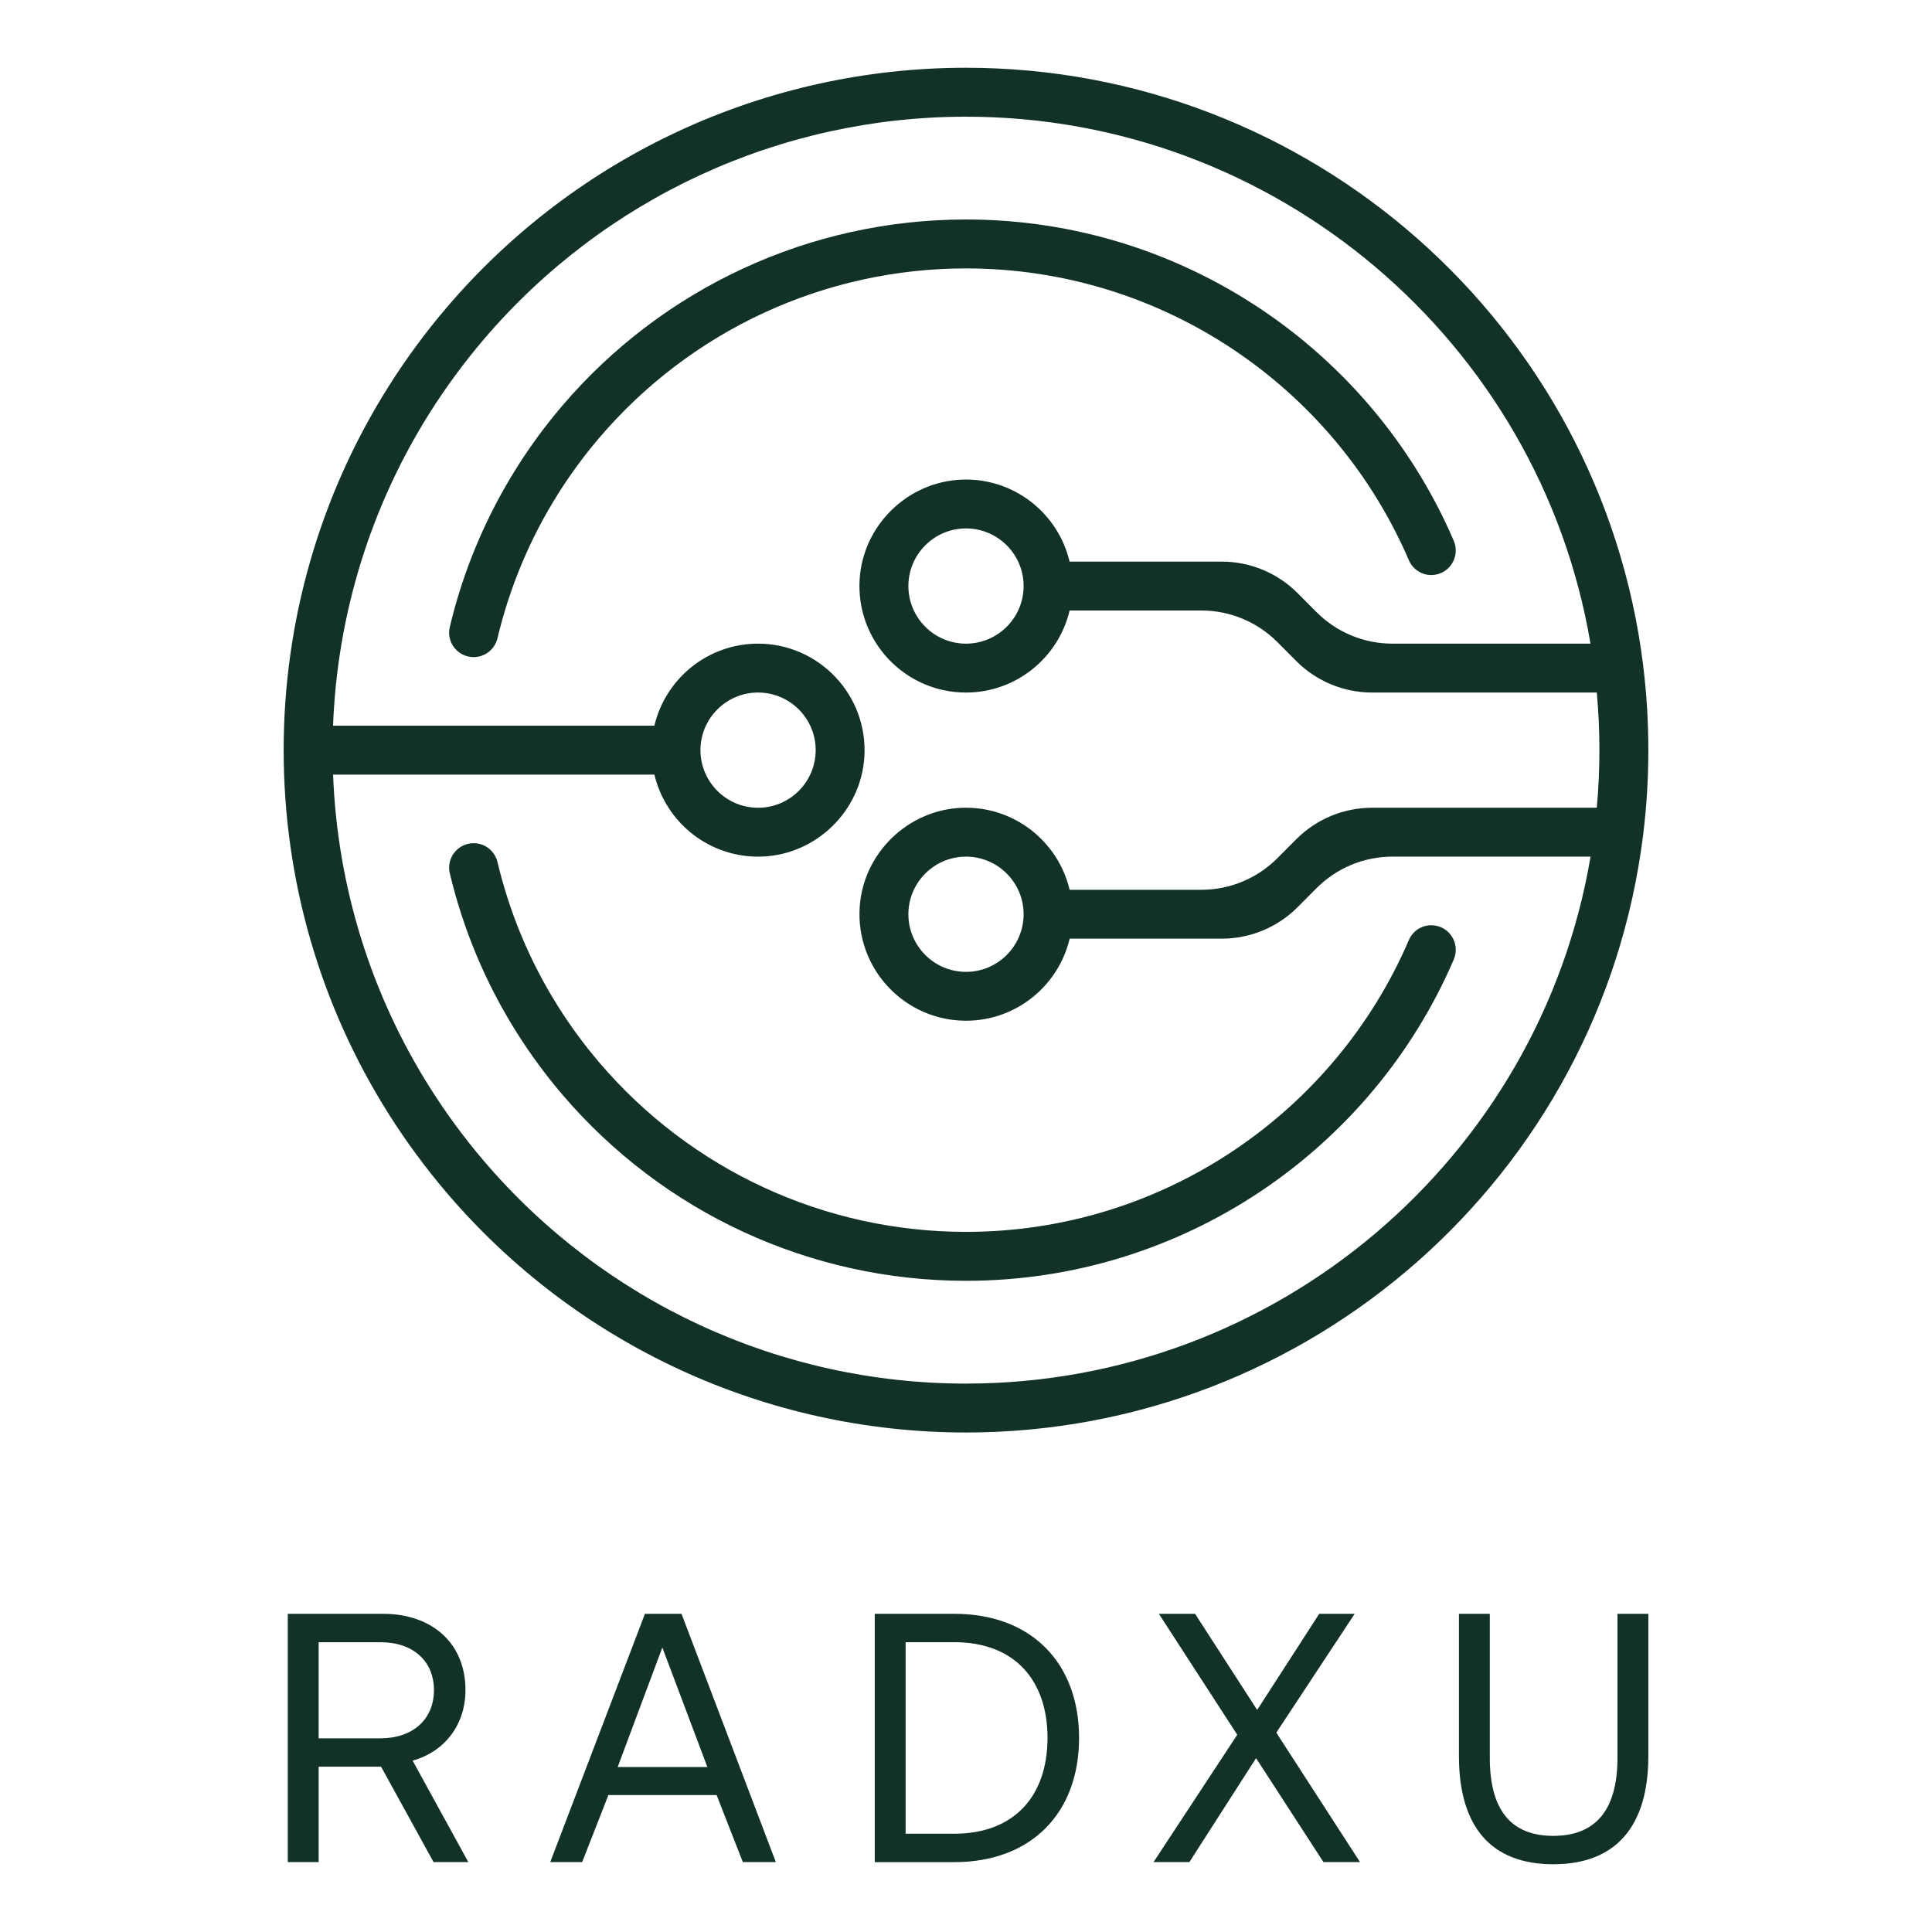 <?xml version="1.0" encoding="utf-8"?>
<!-- Generator: Adobe Illustrator 27.0.0, SVG Export Plug-In . SVG Version: 6.00 Build 0)  -->
<svg version="1.1" id="Layer_1" xmlns="http://www.w3.org/2000/svg" xmlns:xlink="http://www.w3.org/1999/xlink" x="0px" y="0px"
	 viewBox="0 0 2000 2000" style="enable-background:new 0 0 2000 2000;" xml:space="preserve">
<style type="text/css">
	.st0{fill:#123227;}
</style>
<g id="Layer_1-2_00000109725803747602965780000015980866435604400817_">
	<g>
		<g>
			<path class="st0" d="M297.91,1670.6h98.4c51.42,0,85.55,30.83,85.55,78.94c0,35.98-21.68,63.91-54.72,73.05l57.66,105.01h-35.98
				l-54.36-98.76h-64.59v98.76h-31.95v-257.04V1670.6z M329.86,1699.98v99.53h63.91c33.77,0,55.45-19.82,55.45-49.92
				s-21.68-49.56-55.08-49.56h-64.27V1699.98z"/>
			<path class="st0" d="M569.61,1927.64l98.04-257.04h37.84l97.67,257.04h-34.17l-27.16-69.39H629.81l-27.16,69.39H569.61
				L569.61,1927.64z M639.36,1829.24h92.92l-46.62-123.74l-46.26,123.74H639.36z"/>
			<path class="st0" d="M905.55,1927.64V1670.6h82.24c80.43,0,129.26,51.42,129.26,128.54s-48.84,128.54-129.26,128.54h-82.24
				V1927.64z M937.5,1898.26h50.29c62.42,0,96.59-39.29,96.59-99.16c0-59.88-34.17-99.12-96.59-99.12H937.5V1898.26z"/>
			<path class="st0" d="M1280.81,1795.84l-81.15-125.24h37.47l64.27,99.53l64.27-99.53h36.71l-81.15,123.02l86.67,134.02h-37.84
				l-69.79-107.59l-69.02,107.59h-37.11l86.67-131.84L1280.81,1795.84z"/>
			<path class="st0" d="M1510.29,1670.6h31.95v149.09c0,53.23,21.32,80.79,65.72,80.79c44.4,0,66.45-27.52,66.45-80.79V1670.6h31.95
				v147.24c0,73.46-34.17,112.02-98.4,112.02s-97.67-38.56-97.67-112.02L1510.29,1670.6L1510.29,1670.6z"/>
		</g>
		<g>
			<path class="st0" d="M1700.96,688.46c-43.88-352.5-345.2-618.32-700.96-618.32c-207.27,0-403.35,90.58-537.89,248.54
				c-21.84,25.63-42.03,53.07-59.96,81.56c-71,112.5-108.51,242.65-108.51,376.31s37.51,263.77,108.51,376.27
				c17.97,28.49,38.16,55.93,59.96,81.56c134.54,157.95,330.62,248.54,537.89,248.54c355.76,0,657.08-265.82,700.92-618.32
				c3.63-28.93,5.44-58.55,5.44-88.04s-1.81-59.15-5.44-88.08L1700.96,688.46z M1000.04,1432.3
				c-192.45,0-374.46-84.09-499.37-230.77c-20.27-23.77-39.01-49.24-55.69-75.71c-61.37-97.31-95.78-208.81-100.17-323.97h332.63
				c11.81,50.01,57.66,86.96,111.66,84.86c55.89-2.18,102.03-47.06,105.65-102.87c4.15-64.07-46.82-117.54-110.04-117.54
				c-52.1,0-95.82,36.31-107.3,84.94H344.77c4.39-115.16,38.8-226.7,100.17-324.01c16.68-26.43,35.42-51.9,55.69-75.71
				C625.54,204.89,807.55,120.8,1000,120.8c320.58,0,593.58,232.54,646.48,545.51h-205.06c-29.46,0-57.66-11.73-78.49-32.56
				l-19.74-19.82c-20.79-20.83-49.04-32.56-78.49-32.56h-157.47c-11.81-50.01-57.66-86.96-111.66-84.86
				c-55.89,2.18-102.03,47.06-105.65,102.87c-4.15,64.07,46.82,117.54,110.04,117.54c52.1,0,95.82-36.31,107.3-84.94h136.44
				c29.46,0,57.66,11.73,78.49,32.56l19.74,19.82c20.79,20.83,49.04,32.56,78.49,32.56h232.58c1.77,19.74,2.7,39.73,2.7,59.64
				s-0.93,39.89-2.7,59.6h-232.58c-29.46,0-57.66,11.73-78.49,32.56l-19.74,19.82c-20.79,20.83-49.04,32.56-78.49,32.56h-136.44
				c-11.81-50.01-57.66-86.96-111.66-84.86c-55.89,2.18-102.03,47.06-105.65,102.87c-4.15,64.07,46.82,117.54,110.04,117.54
				c52.1,0,95.82-36.31,107.3-84.94h157.47c29.46,0,57.66-11.73,78.49-32.56l19.74-19.82c20.79-20.83,49.04-32.56,78.49-32.56
				h205.06c-52.91,312.93-325.9,545.51-646.48,545.51L1000.04,1432.3z M725.11,776.55c0-32.88,26.76-59.64,59.64-59.64
				c32.88,0,59.64,26.76,59.64,59.64c0,32.88-26.76,59.64-59.64,59.64C751.87,836.18,725.11,809.43,725.11,776.55z M1059.64,606.67
				c0,32.88-26.76,59.64-59.64,59.64c-32.88,0-59.64-26.76-59.64-59.64s26.76-59.64,59.64-59.64
				C1032.88,547.03,1059.64,573.79,1059.64,606.67z M1059.64,946.43c0,32.88-26.76,59.64-59.64,59.64
				c-32.88,0-59.64-26.76-59.64-59.64c0-32.88,26.76-59.64,59.64-59.64C1032.88,886.79,1059.64,913.55,1059.64,946.43z"/>
			<path class="st0" d="M1481.68,595.26L1481.68,595.26c18.29,0,30.42-18.74,23.21-35.54c-84.7-197.04-280.93-332.51-504.89-332.51
				c-161.22,0-313.65,70.43-418.3,193.25c-16.96,19.91-32.68,41.26-46.62,63.42c-32.24,51.13-55.61,106.94-69.47,165.25
				c-3.79,15.88,8.38,31.11,24.7,31.11h0.04c11.77,0,21.92-8.14,24.66-19.62c12.57-52.83,33.69-103.4,62.9-149.69
				c12.69-20.11,26.92-39.49,42.35-57.58C715.24,341.85,853.65,277.86,1000,277.86c203.41,0,381.55,123.06,458.43,302.05
				c3.99,9.31,13.14,15.39,23.25,15.39V595.26z"/>
			<path class="st0" d="M1481.68,957.79c-10.15,0-19.26,6.04-23.25,15.39c-76.84,178.95-255.02,302.05-458.43,302.05
				c-146.35,0-284.76-63.95-379.73-175.48c-15.43-18.09-29.66-37.47-42.35-57.58c-29.21-46.3-50.33-96.87-62.9-149.69
				c-2.74-11.48-12.85-19.62-24.66-19.62h-0.04c-16.32,0-28.45,15.23-24.7,31.11c13.86,58.31,37.23,114.11,69.47,165.21
				c13.98,22.16,29.66,43.48,46.62,63.42c104.6,122.82,257.08,193.29,418.3,193.29c223.96,0,420.15-135.47,504.89-332.51
				c7.21-16.8-4.92-35.54-23.21-35.54l0,0L1481.68,957.79z"/>
		</g>
	</g>
</g>
</svg>
